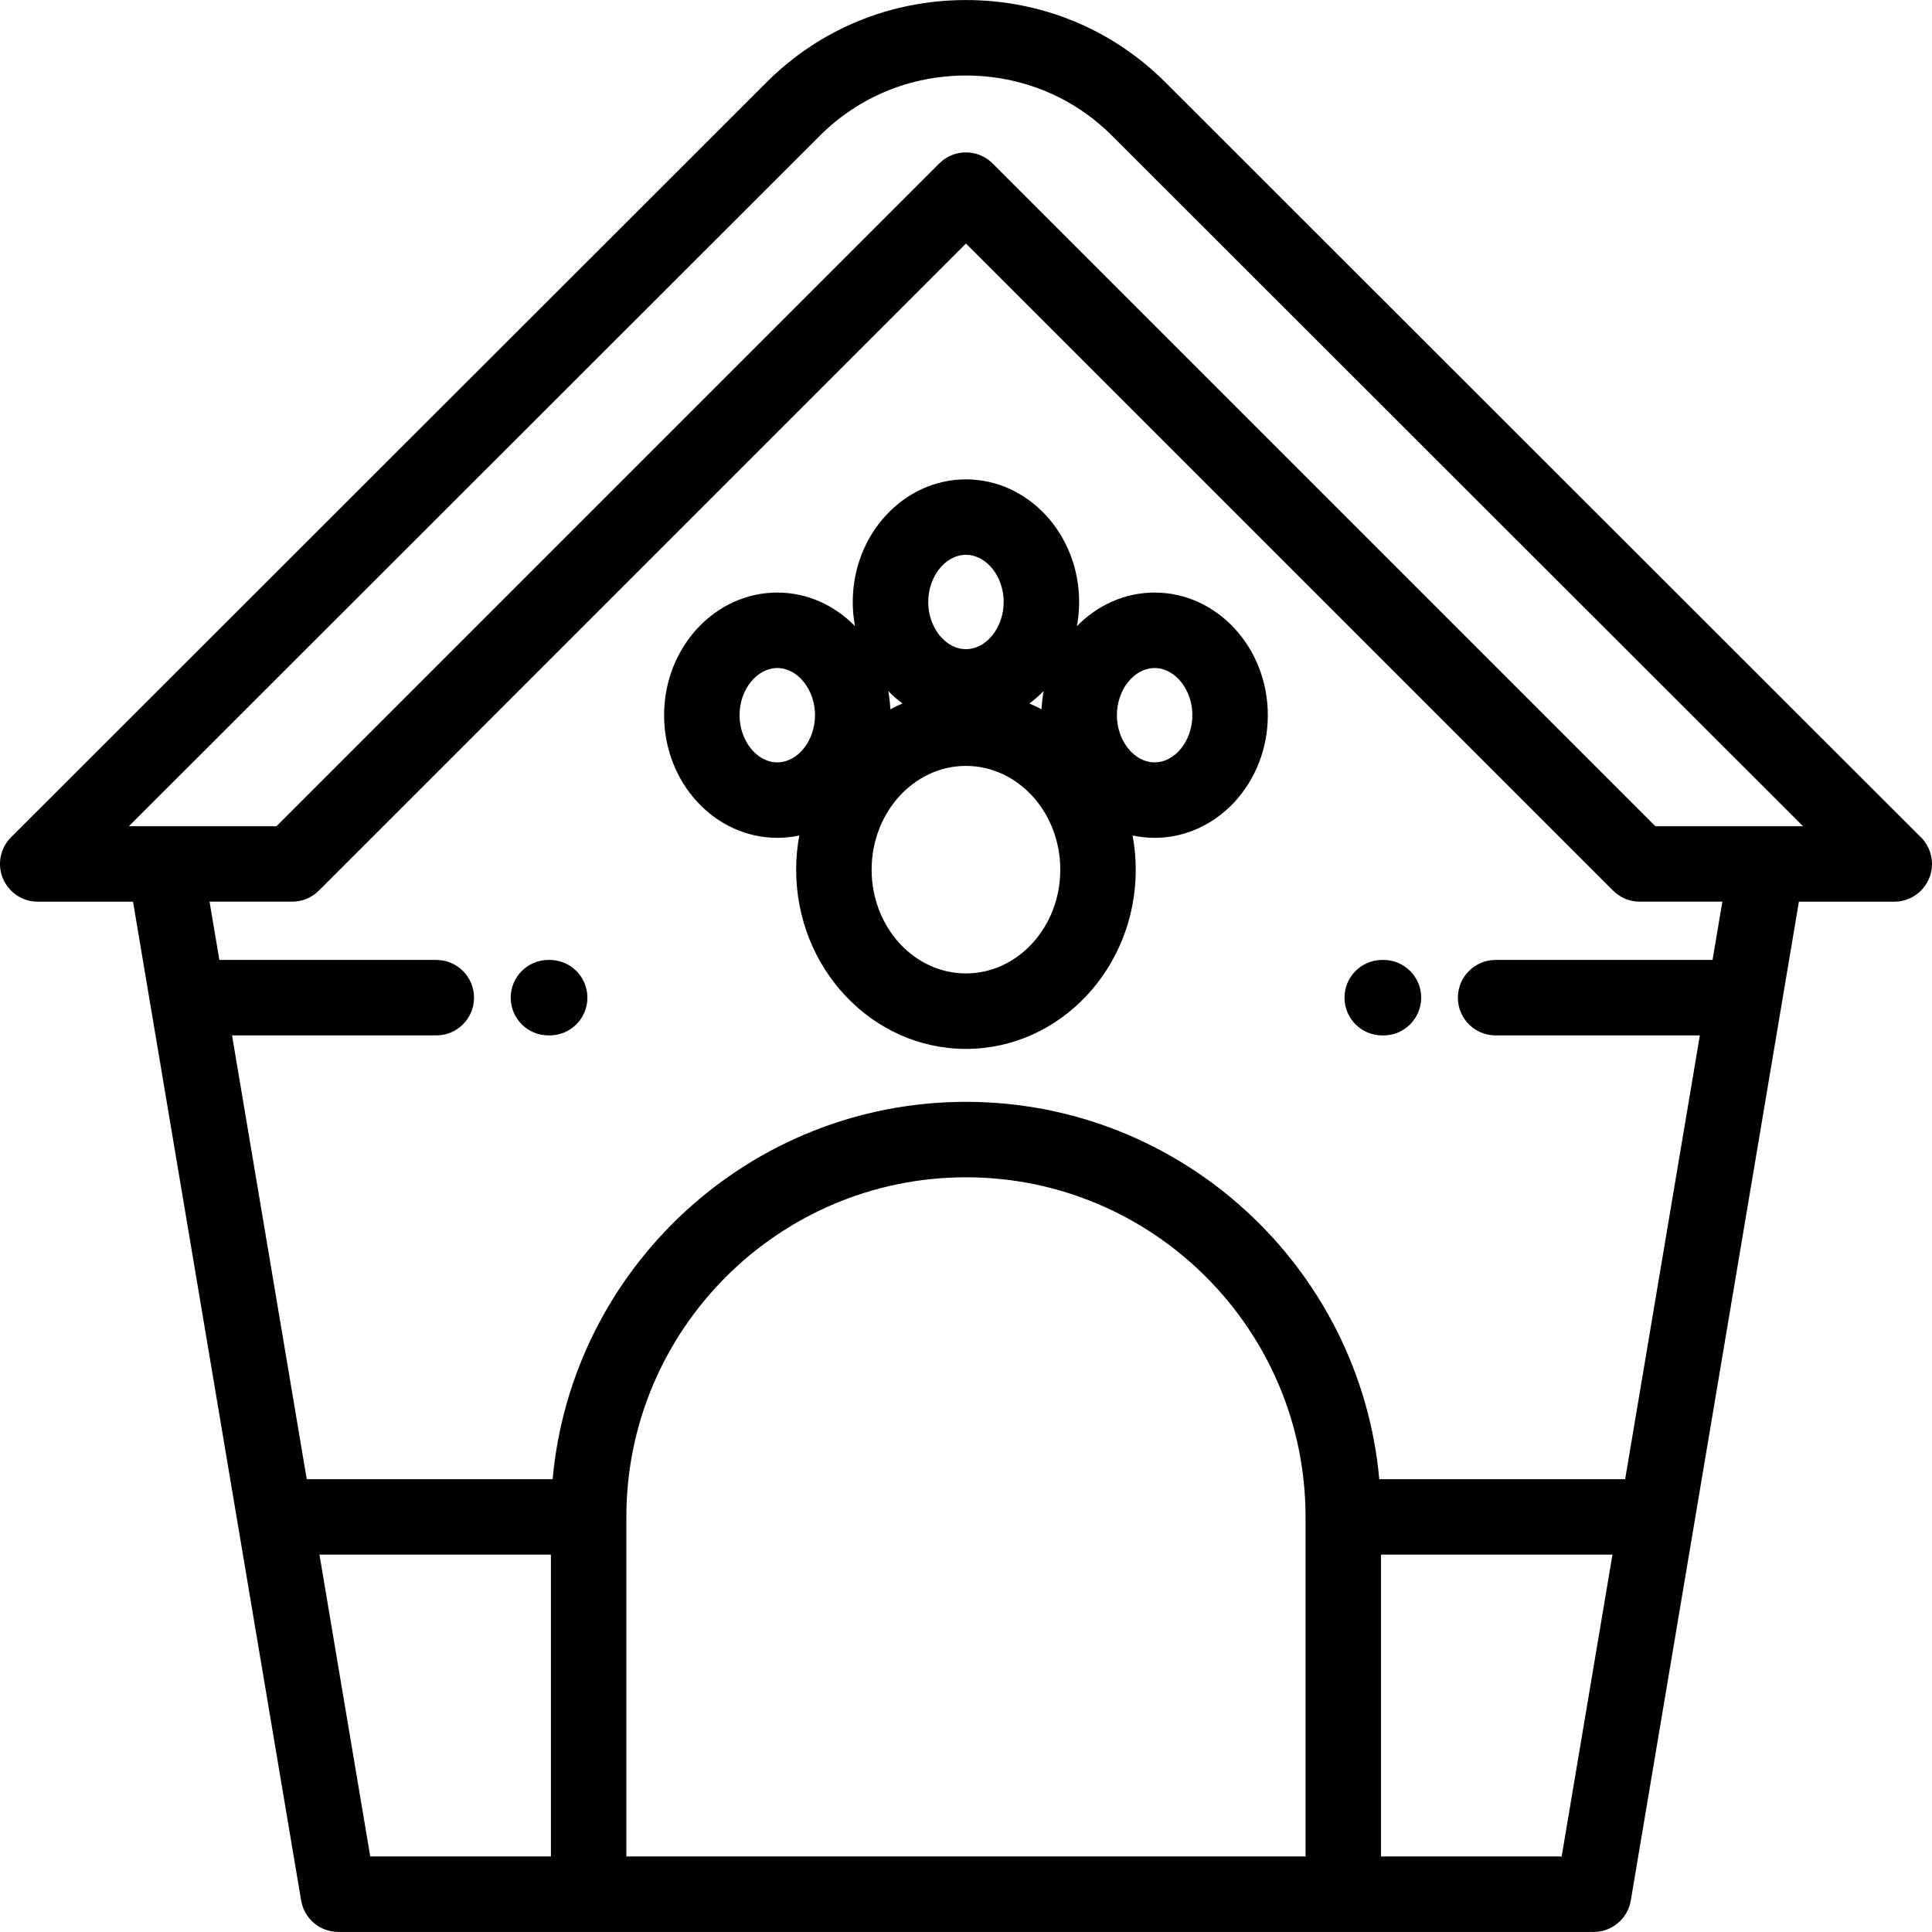 <?xml version="1.0" encoding="iso-8859-1"?>
<!-- Generator: Adobe Illustrator 19.0.0, SVG Export Plug-In . SVG Version: 6.00 Build 0)  -->
<svg version="1.1" id="Capa_1" xmlns="http://www.w3.org/2000/svg" xmlns:xlink="http://www.w3.org/1999/xlink" x="0px" y="0px"
	 viewBox="0 0 512.006 512.006" style="enable-background:new 0 0 512.006 512.006;" xml:space="preserve">
<g>
	<g>
		<path d="M508.681,221.516L308.835,21.81C294.77,7.753,276.003,0.013,255.991,0.013c-20.013,0-38.779,7.741-52.845,21.796
			L2.932,221.883c-2.861,2.86-3.719,7.161-2.171,10.899c1.547,3.737,5.194,6.175,9.239,6.175h25.253l44.55,264.696
			c0.009,0.056,0.024,0.108,0.035,0.163c0.03,0.162,0.065,0.322,0.104,0.481c0.036,0.15,0.073,0.3,0.115,0.447
			c0.043,0.151,0.09,0.302,0.141,0.45c0.053,0.157,0.109,0.31,0.169,0.463c0.053,0.132,0.104,0.262,0.162,0.391
			c0.074,0.169,0.156,0.333,0.239,0.497c0.055,0.107,0.108,0.214,0.167,0.319c0.102,0.182,0.211,0.358,0.324,0.532
			c0.053,0.082,0.103,0.166,0.158,0.247c0.135,0.197,0.279,0.387,0.428,0.573c0.043,0.053,0.082,0.109,0.126,0.162
			c0.395,0.475,0.831,0.912,1.304,1.304c0.078,0.065,0.161,0.123,0.241,0.186c0.157,0.123,0.314,0.245,0.479,0.357
			c0.112,0.078,0.229,0.148,0.345,0.221c0.141,0.089,0.281,0.177,0.426,0.259c0.127,0.072,0.258,0.137,0.388,0.203
			c0.144,0.073,0.287,0.144,0.435,0.21c0.132,0.059,0.266,0.115,0.401,0.168c0.157,0.062,0.315,0.12,0.476,0.174
			c0.129,0.044,0.257,0.086,0.388,0.125c0.185,0.054,0.372,0.1,0.56,0.144c0.112,0.025,0.223,0.054,0.336,0.076
			c0.238,0.046,0.48,0.081,0.724,0.11c0.069,0.008,0.137,0.021,0.207,0.028c0.321,0.032,0.646,0.051,0.975,0.051
			c0.012,0,0.023-0.001,0.035-0.001h332.608c0.012,0,0.023,0.001,0.035,0.001c0.328,0,0.652-0.02,0.975-0.051
			c0.07-0.007,0.138-0.02,0.207-0.028c0.243-0.029,0.485-0.064,0.724-0.11c0.113-0.022,0.224-0.051,0.335-0.076
			c0.189-0.044,0.376-0.09,0.561-0.144c0.131-0.039,0.26-0.081,0.389-0.125c0.159-0.054,0.317-0.111,0.474-0.173
			c0.136-0.054,0.271-0.11,0.404-0.169c0.146-0.065,0.288-0.136,0.43-0.207c0.132-0.067,0.264-0.133,0.392-0.206
			c0.144-0.081,0.282-0.168,0.421-0.255c0.117-0.074,0.235-0.145,0.35-0.224c0.161-0.111,0.315-0.231,0.47-0.351
			c0.083-0.065,0.17-0.125,0.251-0.193c0.472-0.392,0.907-0.828,1.302-1.301c0.045-0.055,0.086-0.113,0.13-0.169
			c0.146-0.185,0.29-0.372,0.423-0.566c0.057-0.082,0.107-0.168,0.162-0.251c0.111-0.173,0.22-0.347,0.32-0.528
			c0.06-0.106,0.113-0.215,0.169-0.323c0.083-0.162,0.163-0.326,0.237-0.493c0.059-0.129,0.111-0.261,0.163-0.393
			c0.06-0.152,0.116-0.305,0.169-0.461c0.051-0.149,0.098-0.3,0.141-0.452c0.043-0.147,0.08-0.296,0.115-0.446
			c0.037-0.159,0.074-0.319,0.104-0.481c0.01-0.055,0.025-0.107,0.035-0.163l44.549-264.697h25.253c0.009-0.001,0.013-0.001,0.02,0
			c5.523,0,9.999-4.477,9.999-10C512,226.002,510.719,223.346,508.681,221.516z M145.996,491.993H98.121l-13.464-79.997h61.339
			V491.993z M345.986,491.993H165.995v-89.996c0-49.624,40.372-89.996,89.996-89.996s89.995,40.372,89.995,89.996V491.993z
			 M413.861,491.993h-47.876v-79.997h61.338L413.861,491.993z M453.848,254.396h-57.492c-5.523,0-10,4.477-10,10s4.477,10,10,10
			h54.127l-19.793,117.603h-65.164c-5.068-55.983-52.255-99.996-109.534-99.996c-57.281,0-104.467,44.013-109.536,99.996H81.29
			L61.497,274.395h54.127c5.522,0,10-4.477,10-10s-4.478-10-10-10H58.132l-2.6-15.44h21.888c2.652,0,5.195-1.054,7.071-2.929
			L255.99,64.529l171.499,171.498c1.876,1.875,4.419,2.929,7.071,2.929h21.888L453.848,254.396z M438.702,218.957L263.062,43.317
			c-3.906-3.905-10.236-3.905-14.142,0l-175.64,175.64H34.153l183.129-183c10.289-10.282,24.035-15.943,38.708-15.943
			c14.672,0,28.419,5.662,38.707,15.943l183.13,183.001H438.702z"/>
	</g>
</g>
<g>
	<g>
		<path d="M305.99,157.037c-7.966,0-15.211,3.388-20.588,8.895c0.383-2.068,0.587-4.206,0.587-6.395
			c0-17.919-13.457-32.499-29.999-32.499c-16.54,0-29.998,14.579-29.998,32.499c0,2.189,0.204,4.328,0.587,6.396
			c-5.378-5.507-12.622-8.896-20.588-8.896c-16.541,0-29.999,14.579-29.999,32.499c0,17.92,13.457,32.5,29.999,32.5
			c1.995,0,3.944-0.217,5.832-0.622c-0.539,2.935-0.831,5.962-0.831,9.061c0,26.19,20.185,47.498,44.998,47.498
			c24.813,0,44.998-21.307,44.998-47.498c0-3.099-0.292-6.126-0.831-9.061c1.888,0.405,3.837,0.622,5.833,0.622
			c16.541,0,29.999-14.579,29.999-32.5C335.989,171.616,322.531,157.037,305.99,157.037z M205.991,202.036
			c-5.421,0-10-5.725-10-12.5s4.579-12.499,10-12.499c5.42,0,9.999,5.724,9.999,12.499S211.411,202.036,205.991,202.036z
			 M276.578,183.141c-0.291,1.57-0.478,3.181-0.55,4.823c-1.051-0.554-2.124-1.064-3.219-1.532
			C274.148,185.447,275.405,184.342,276.578,183.141z M255.99,147.036c5.421,0,10,5.724,10,12.499s-4.579,12.499-10,12.499
			c-5.42,0-9.999-5.724-9.999-12.499C245.991,152.761,250.57,147.036,255.99,147.036z M239.172,186.431
			c-1.096,0.468-2.169,0.978-3.22,1.532c-0.072-1.643-0.259-3.254-0.55-4.824C236.575,184.341,237.832,185.445,239.172,186.431z
			 M255.99,257.972c-13.784,0-24.999-12.335-24.999-27.499c0-15.162,11.215-27.499,24.999-27.499
			c13.784,0,24.999,12.336,24.999,27.499C280.989,245.637,269.774,257.972,255.99,257.972z M305.99,202.036
			c-5.421,0-10-5.725-10-12.5s4.579-12.499,10-12.499s10,5.724,10,12.499S311.411,202.036,305.99,202.036z"/>
	</g>
</g>
<g>
	<g>
		<path d="M145.671,254.396h-0.324c-5.523,0-10,4.477-10,10s4.477,10,10,10h0.324c5.522,0,10-4.477,10-10
			S151.193,254.396,145.671,254.396z"/>
	</g>
</g>
<g>
	<g>
		<path d="M366.635,254.396h-0.325c-5.522,0-10,4.477-10,10s4.478,10,10,10h0.325c5.523,0,10-4.477,10-10
			S372.157,254.396,366.635,254.396z"/>
	</g>
</g>
<g>
</g>
<g>
</g>
<g>
</g>
<g>
</g>
<g>
</g>
<g>
</g>
<g>
</g>
<g>
</g>
<g>
</g>
<g>
</g>
<g>
</g>
<g>
</g>
<g>
</g>
<g>
</g>
<g>
</g>
</svg>
